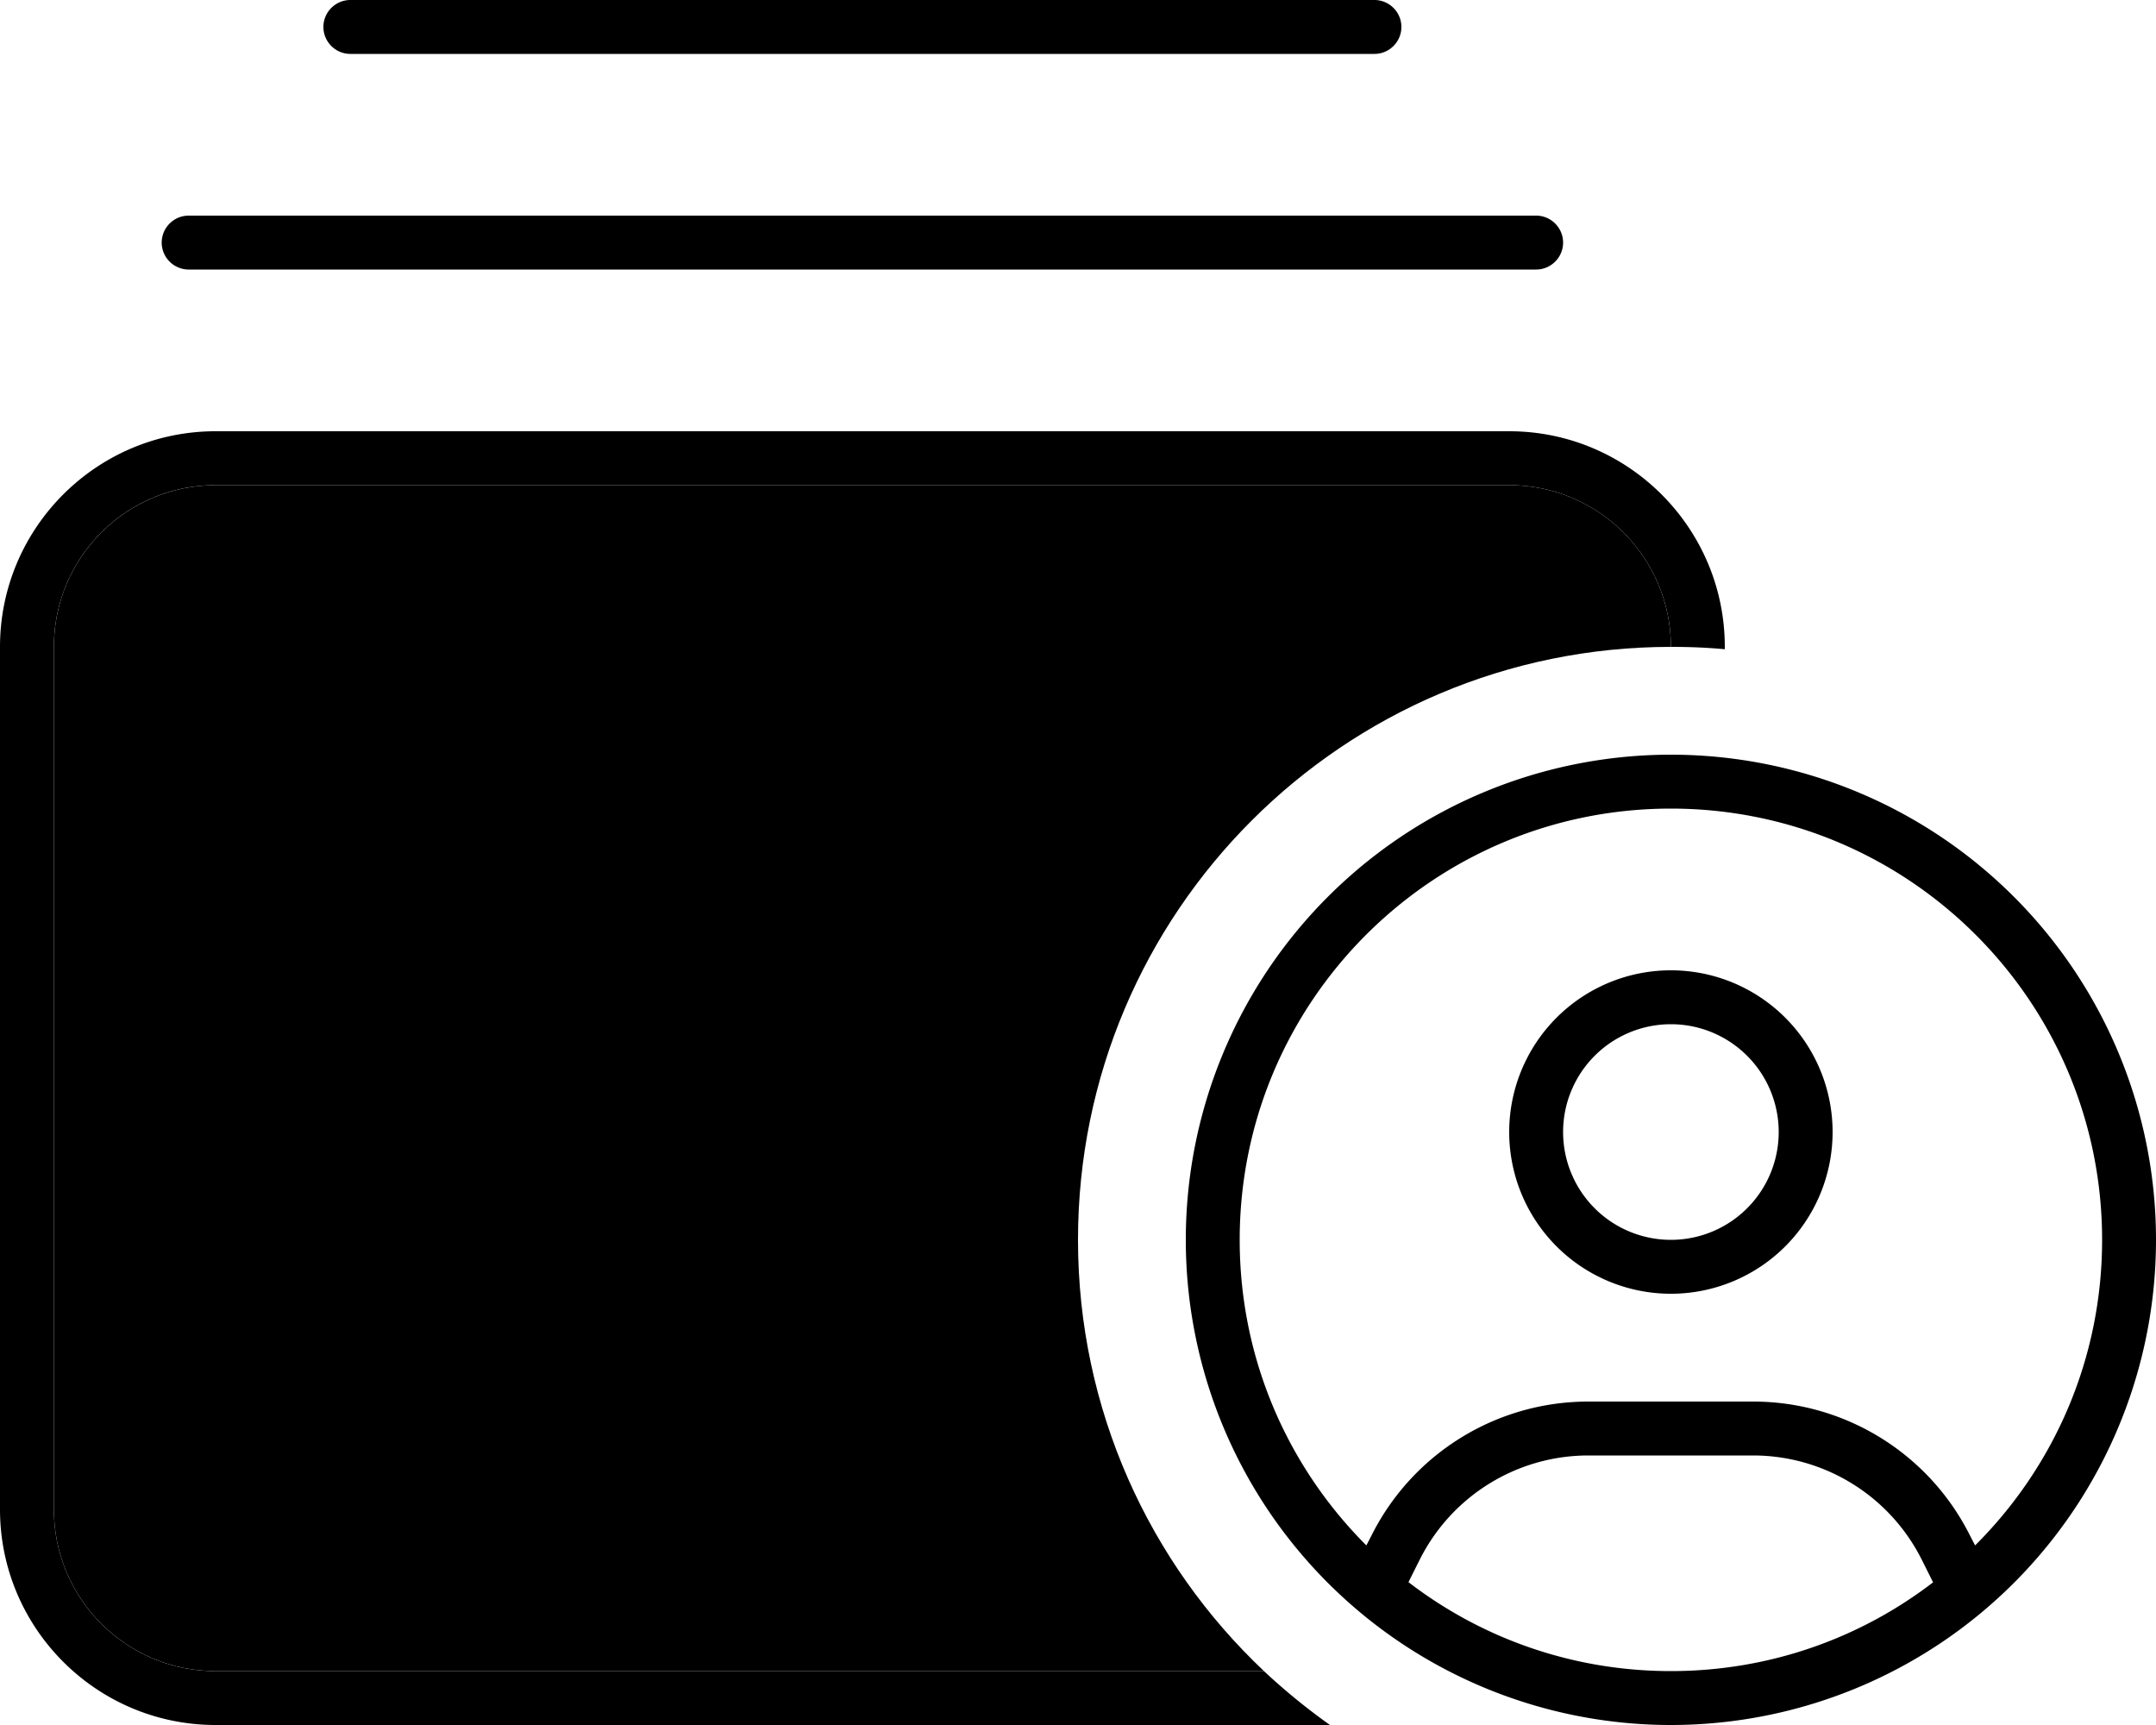 <svg xmlns="http://www.w3.org/2000/svg" viewBox="0 0 640 512"><path class="pr-icon-duotone-secondary" d="M16 192c0-26.5 21.5-48 48-48l384 0c26.5 0 48 21.5 48 48c-97.2 0-176 78.8-176 176c0 50.4 21.2 95.9 55.2 128L64 496c-26.5 0-48-21.5-48-48l0-256z"/><path class="pr-icon-duotone-primary" d="M448 144c26.5 0 48 21.5 48 48c5.4 0 10.7 .2 16 .7l0-.7c0-35.3-28.7-64-64-64L64 128c-35.3 0-64 28.7-64 64L0 448c0 35.3 28.7 64 64 64l330.8 0c-6.9-4.9-13.4-10.2-19.6-16L64 496c-26.5 0-48-21.5-48-48l0-256c0-26.5 21.5-48 48-48l384 0zm8-80L56 64c-4.4 0-8 3.6-8 8s3.6 8 8 8l400 0c4.4 0 8-3.6 8-8s-3.6-8-8-8zM408 0L104 0c-4.4 0-8 3.6-8 8s3.6 8 8 8l304 0c4.4 0 8-3.6 8-8s-3.6-8-8-8zM573.9 469.6C552.3 486.2 525.3 496 496 496s-56.3-9.8-77.9-26.4l3.3-6.6c9.5-19 28.9-31 50.1-31l48.9 0c21.2 0 40.6 12 50.1 31l3.3 6.6zm12.4-10.9l-1.5-2.9c-12.2-24.4-37.1-39.8-64.4-39.8l-48.9 0c-27.3 0-52.2 15.4-64.4 39.8l-1.5 2.9C382.4 435.5 368 403.5 368 368c0-70.7 57.3-128 128-128s128 57.3 128 128c0 35.5-14.4 67.5-37.7 90.7zM640 368a144 144 0 1 0 -288 0 144 144 0 1 0 288 0zM496 304a32 32 0 1 1 0 64 32 32 0 1 1 0-64zm0 80a48 48 0 1 0 0-96 48 48 0 1 0 0 96z"/></svg>
